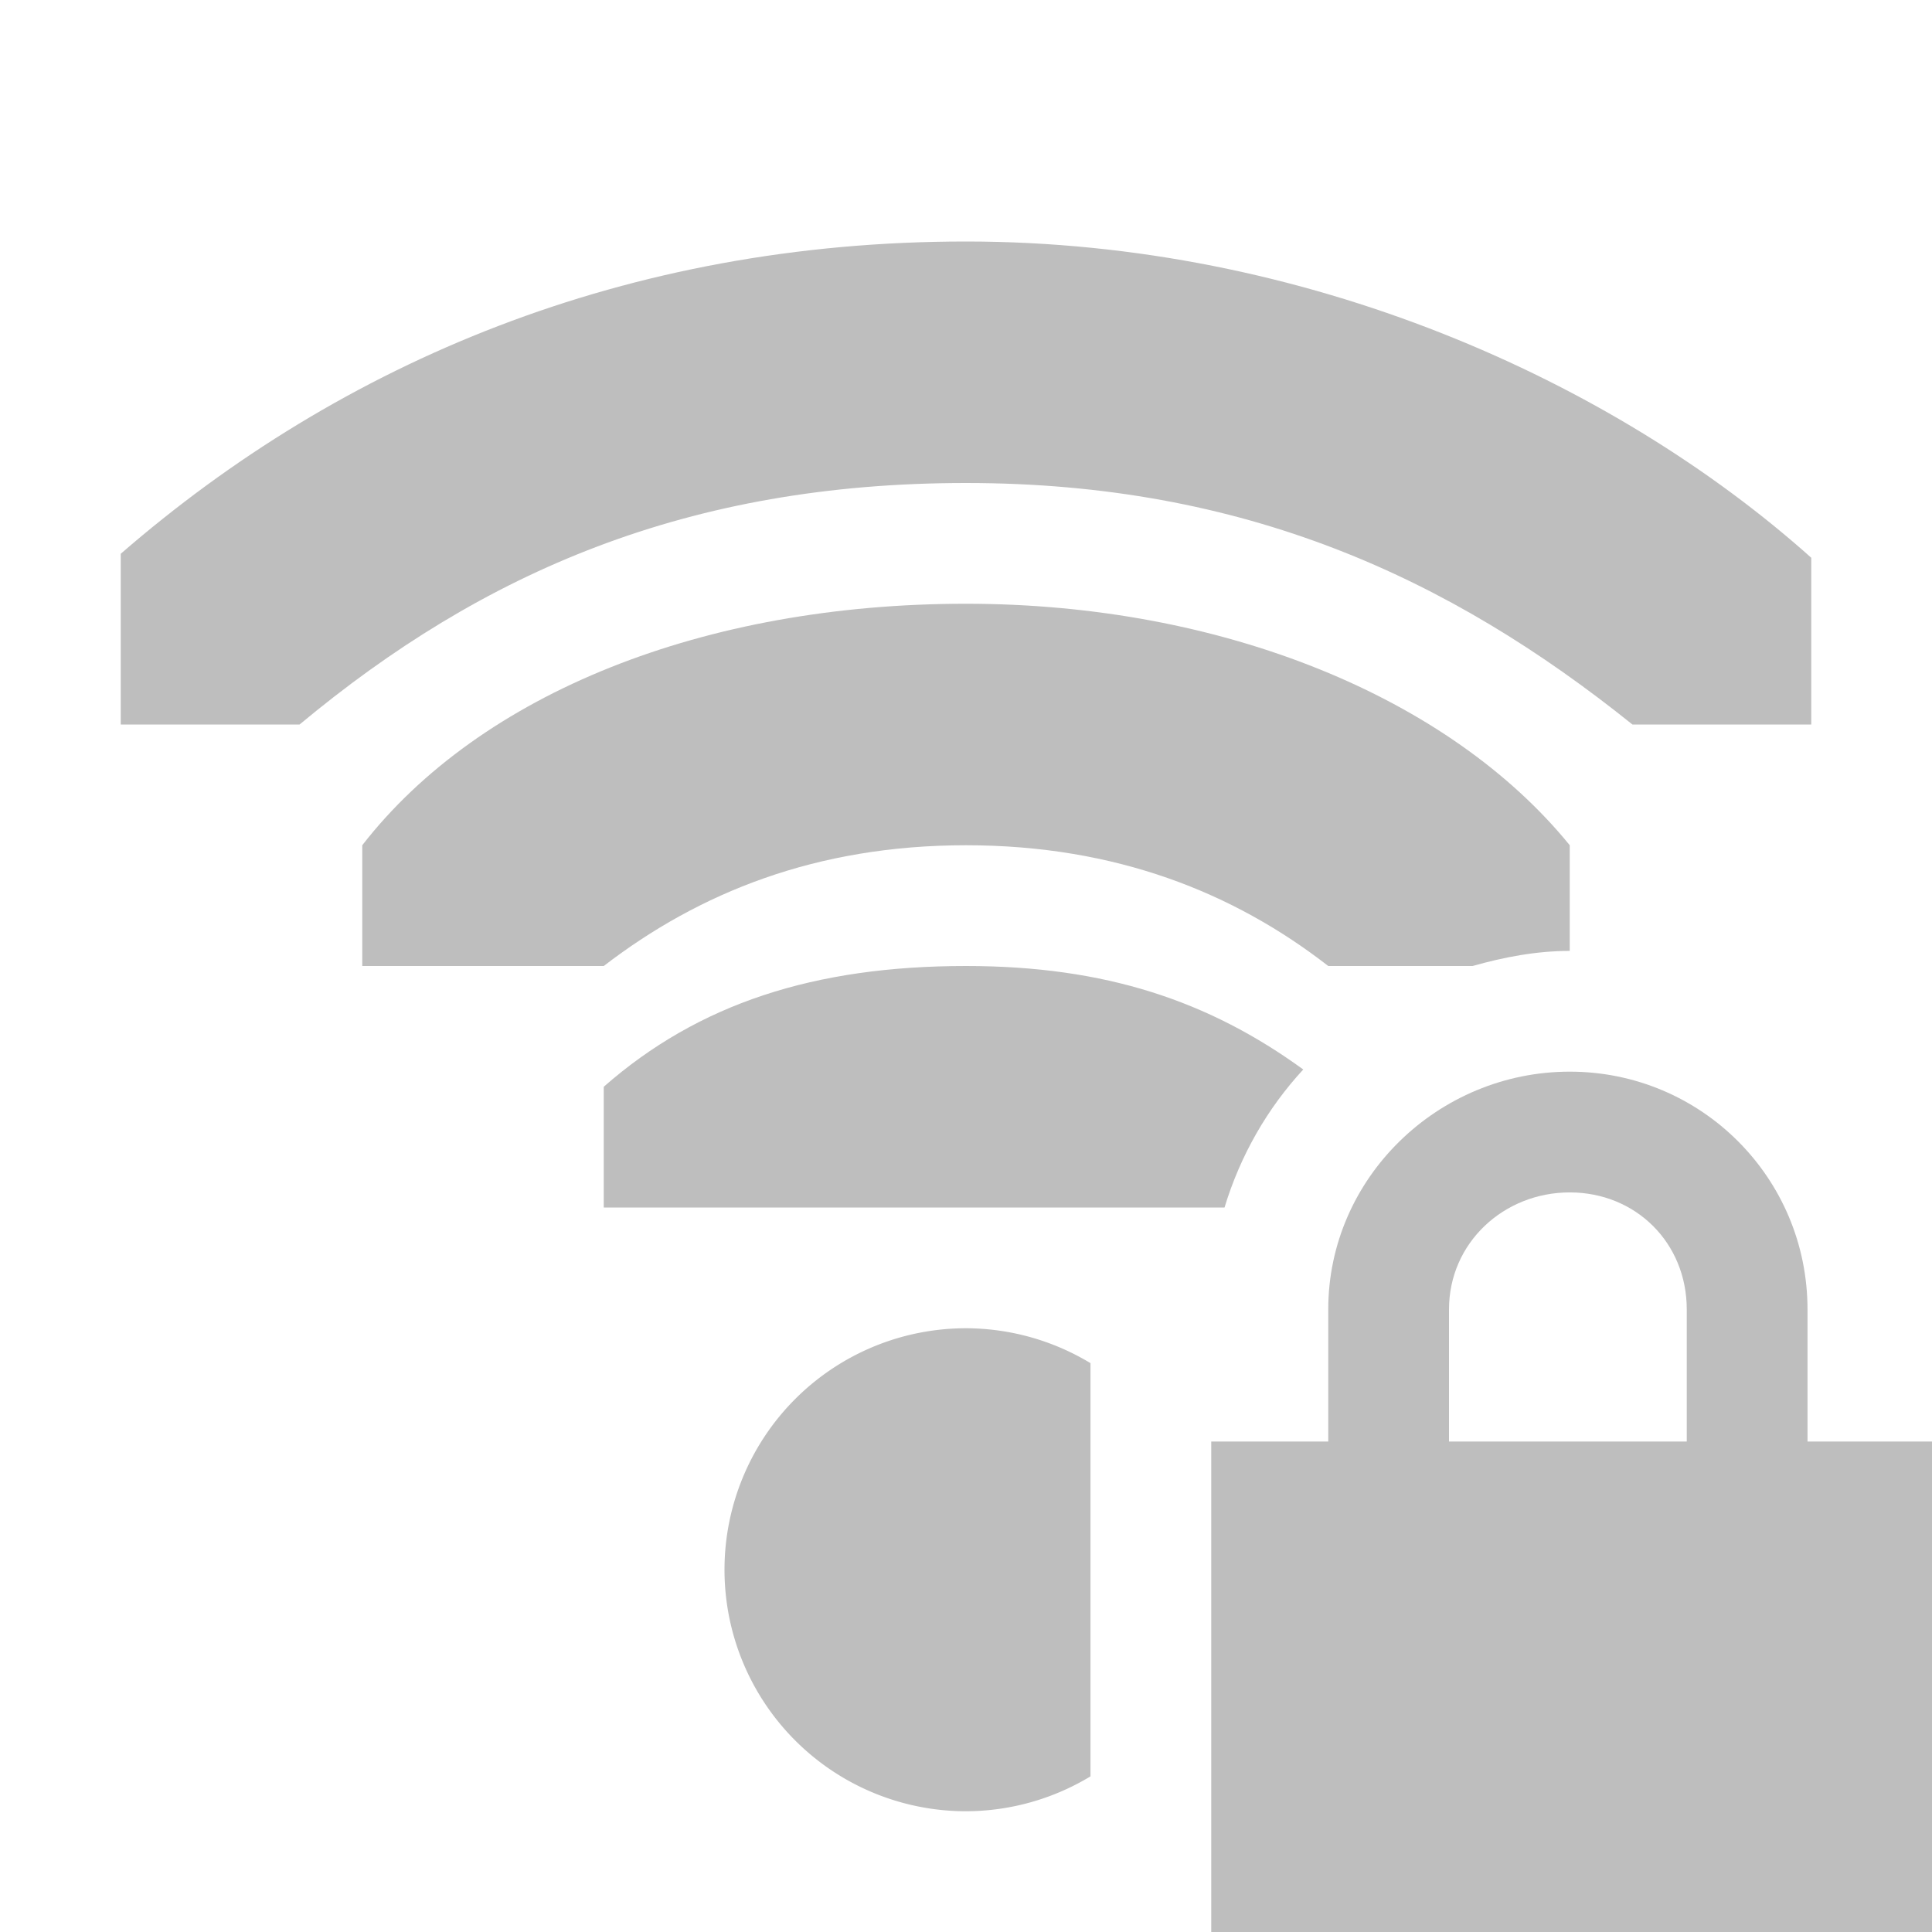 <?xml version="1.0" encoding="UTF-8" standalone="no"?>
<svg
   xmlns:dc="http://purl.org/dc/elements/1.1/"
   xmlns:cc="http://creativecommons.org/ns#"
   xmlns:rdf="http://www.w3.org/1999/02/22-rdf-syntax-ns#"
   xmlns:svg="http://www.w3.org/2000/svg"
   xmlns="http://www.w3.org/2000/svg"
   xmlns:sodipodi="http://sodipodi.sourceforge.net/DTD/sodipodi-0.dtd"
   xmlns:inkscape="http://www.inkscape.org/namespaces/inkscape"
   width="16"
   version="1.1"
   style="enable-background:new"
   id="svg7384"
   height="16"
   sodipodi:docname="network-wireless-signal-excellent-secure-symbolic.svg"
   inkscape:version="0.92.3 (2405546, 2018-03-11)">
  <sodipodi:namedview
     pagecolor="#ffffff"
     bordercolor="#666666"
     borderopacity="1"
     objecttolerance="10"
     gridtolerance="10"
     guidetolerance="10"
     inkscape:pageopacity="0"
     inkscape:pageshadow="2"
     inkscape:window-width="1280"
     inkscape:window-height="732"
     id="namedview20"
     showgrid="false"
     inkscape:zoom="14.75"
     inkscape:cx="7.8983051"
     inkscape:cy="8"
     inkscape:window-x="0"
     inkscape:window-y="0"
     inkscape:window-maximized="1"
     inkscape:current-layer="svg7384" />
  <title
     id="title8473">Gnome Symbolic Icons</title>
  <defs
     id="defs7386" />
  <g
     id="g837">
    <path
       clip-path="none"
       d="m 8,11 a 2,2 0 0 0 -2,2 2,2 0 0 0 2,2 2,2 0 0 0 1.031,-0.289 V 11.289 A 2,2 0 0 0 8,11 Z"
       id="path6305-1"
       style="display:inline;fill:#bebebe;fill-opacity:1;stroke:none;stroke-width:2"
       inkscape:connector-curvature="0" />
    <path
       d="m 8,2 c -2.814,0 -5.172,1 -7,2.586 v 1.414 h 1.481 c 1.519,-1.265 3.219,-2 5.519,-2 2.3,0 4,0.78 5.519,2 h 1.481 V 4.619 c -1.64,-1.466 -4.186,-2.619 -7,-2.619 z"
       id="rect11714-8"
       style="color:#000000;display:inline;overflow:visible;visibility:visible;fill:#bebebe;fill-opacity:1;fill-rule:nonzero;stroke:none;stroke-width:1;stroke-linecap:round;stroke-linejoin:round;stroke-miterlimit:4;stroke-dasharray:none;stroke-dashoffset:0;stroke-opacity:0;marker:none;enable-background:accumulate"
       inkscape:connector-curvature="0" />
    <path
       d="M 8,5 C 5.833,5 3.98,5.739 3,7 V 8 H 5 C 5.789,7.393 6.759,7 8,7 c 1.241,0 2.219,0.393 3,1 h 1.195 C 12.454,7.927 12.721,7.875 13,7.875 V 7 C 12.005,5.777 10.127,5 8,5 Z"
       id="rect11703-79"
       style="color:#000000;display:inline;overflow:visible;visibility:visible;fill:#bebebe;fill-opacity:1;fill-rule:nonzero;stroke:none;stroke-width:1;stroke-linecap:round;stroke-linejoin:round;stroke-miterlimit:4;stroke-dasharray:none;stroke-dashoffset:0;stroke-opacity:0;marker:none;enable-background:accumulate"
       inkscape:connector-curvature="0" />
    <path
       clip-path="none"
       d="M 8,8 C 6.743,8 5.784,8.312 5,9 v 1 h 3 0.375 1.766 C 10.272,9.569 10.494,9.181 10.793,8.857 10.012,8.29 9.156,8 8,8 Z"
       id="path6297-2"
       mask="none"
       style="color:#000000;font-style:normal;font-variant:normal;font-weight:normal;font-stretch:normal;font-size:medium;line-height:normal;font-family:Sans;-inkscape-font-specification:Sans;text-indent:0;text-align:start;text-decoration:none;text-decoration-line:none;letter-spacing:normal;word-spacing:normal;text-transform:none;writing-mode:lr-tb;direction:ltr;baseline-shift:baseline;text-anchor:start;display:inline;overflow:visible;visibility:visible;fill:#bebebe;fill-opacity:1;stroke:none;stroke-width:2.328;marker:none;enable-background:accumulate"
       inkscape:connector-curvature="0" />
    <path
       d="m 13,8.875 c -1.089,0 -2,0.879 -2,1.969 V 11.938 H 10.031 V 16 H 16 V 11.938 H 14.969 V 10.844 C 14.969,9.754 14.089,8.875 13,8.875 Z m 0,1 c 0.546,0 0.969,0.417 0.969,0.969 V 11.938 H 12 V 10.844 C 12,10.292 12.454,9.875 13,9.875 Z"
       id="path20685-3-8-7"
       style="color:#000000;font-style:normal;font-variant:normal;font-weight:normal;font-stretch:normal;font-size:medium;line-height:normal;font-family:Sans;-inkscape-font-specification:Sans;text-indent:0;text-align:start;text-decoration:none;text-decoration-line:none;letter-spacing:normal;word-spacing:normal;text-transform:none;writing-mode:lr-tb;direction:ltr;baseline-shift:baseline;text-anchor:start;display:inline;overflow:visible;visibility:visible;fill:#bebebe;fill-opacity:1;stroke:none;stroke-width:1;marker:none;enable-background:accumulate"
       inkscape:connector-curvature="0" />
  </g>
  <g
     transform="translate(-212,-8)"
     id="layer7" />
  <g
     transform="translate(-212,-8)"
     id="layer6" />
  <g
     transform="translate(-212,-8)"
     id="layer5" />
  <g
     transform="translate(-212,-8)"
     id="layer9" />
  <g
     transform="translate(-212,-8)"
     id="layer2" />
  <g
     transform="translate(-212,-8)"
     id="layer8" />
  <g
     transform="translate(-212,-8)"
     id="layer3" />
  <g
     transform="translate(-212,-8)"
     id="layer4" />
</svg>
